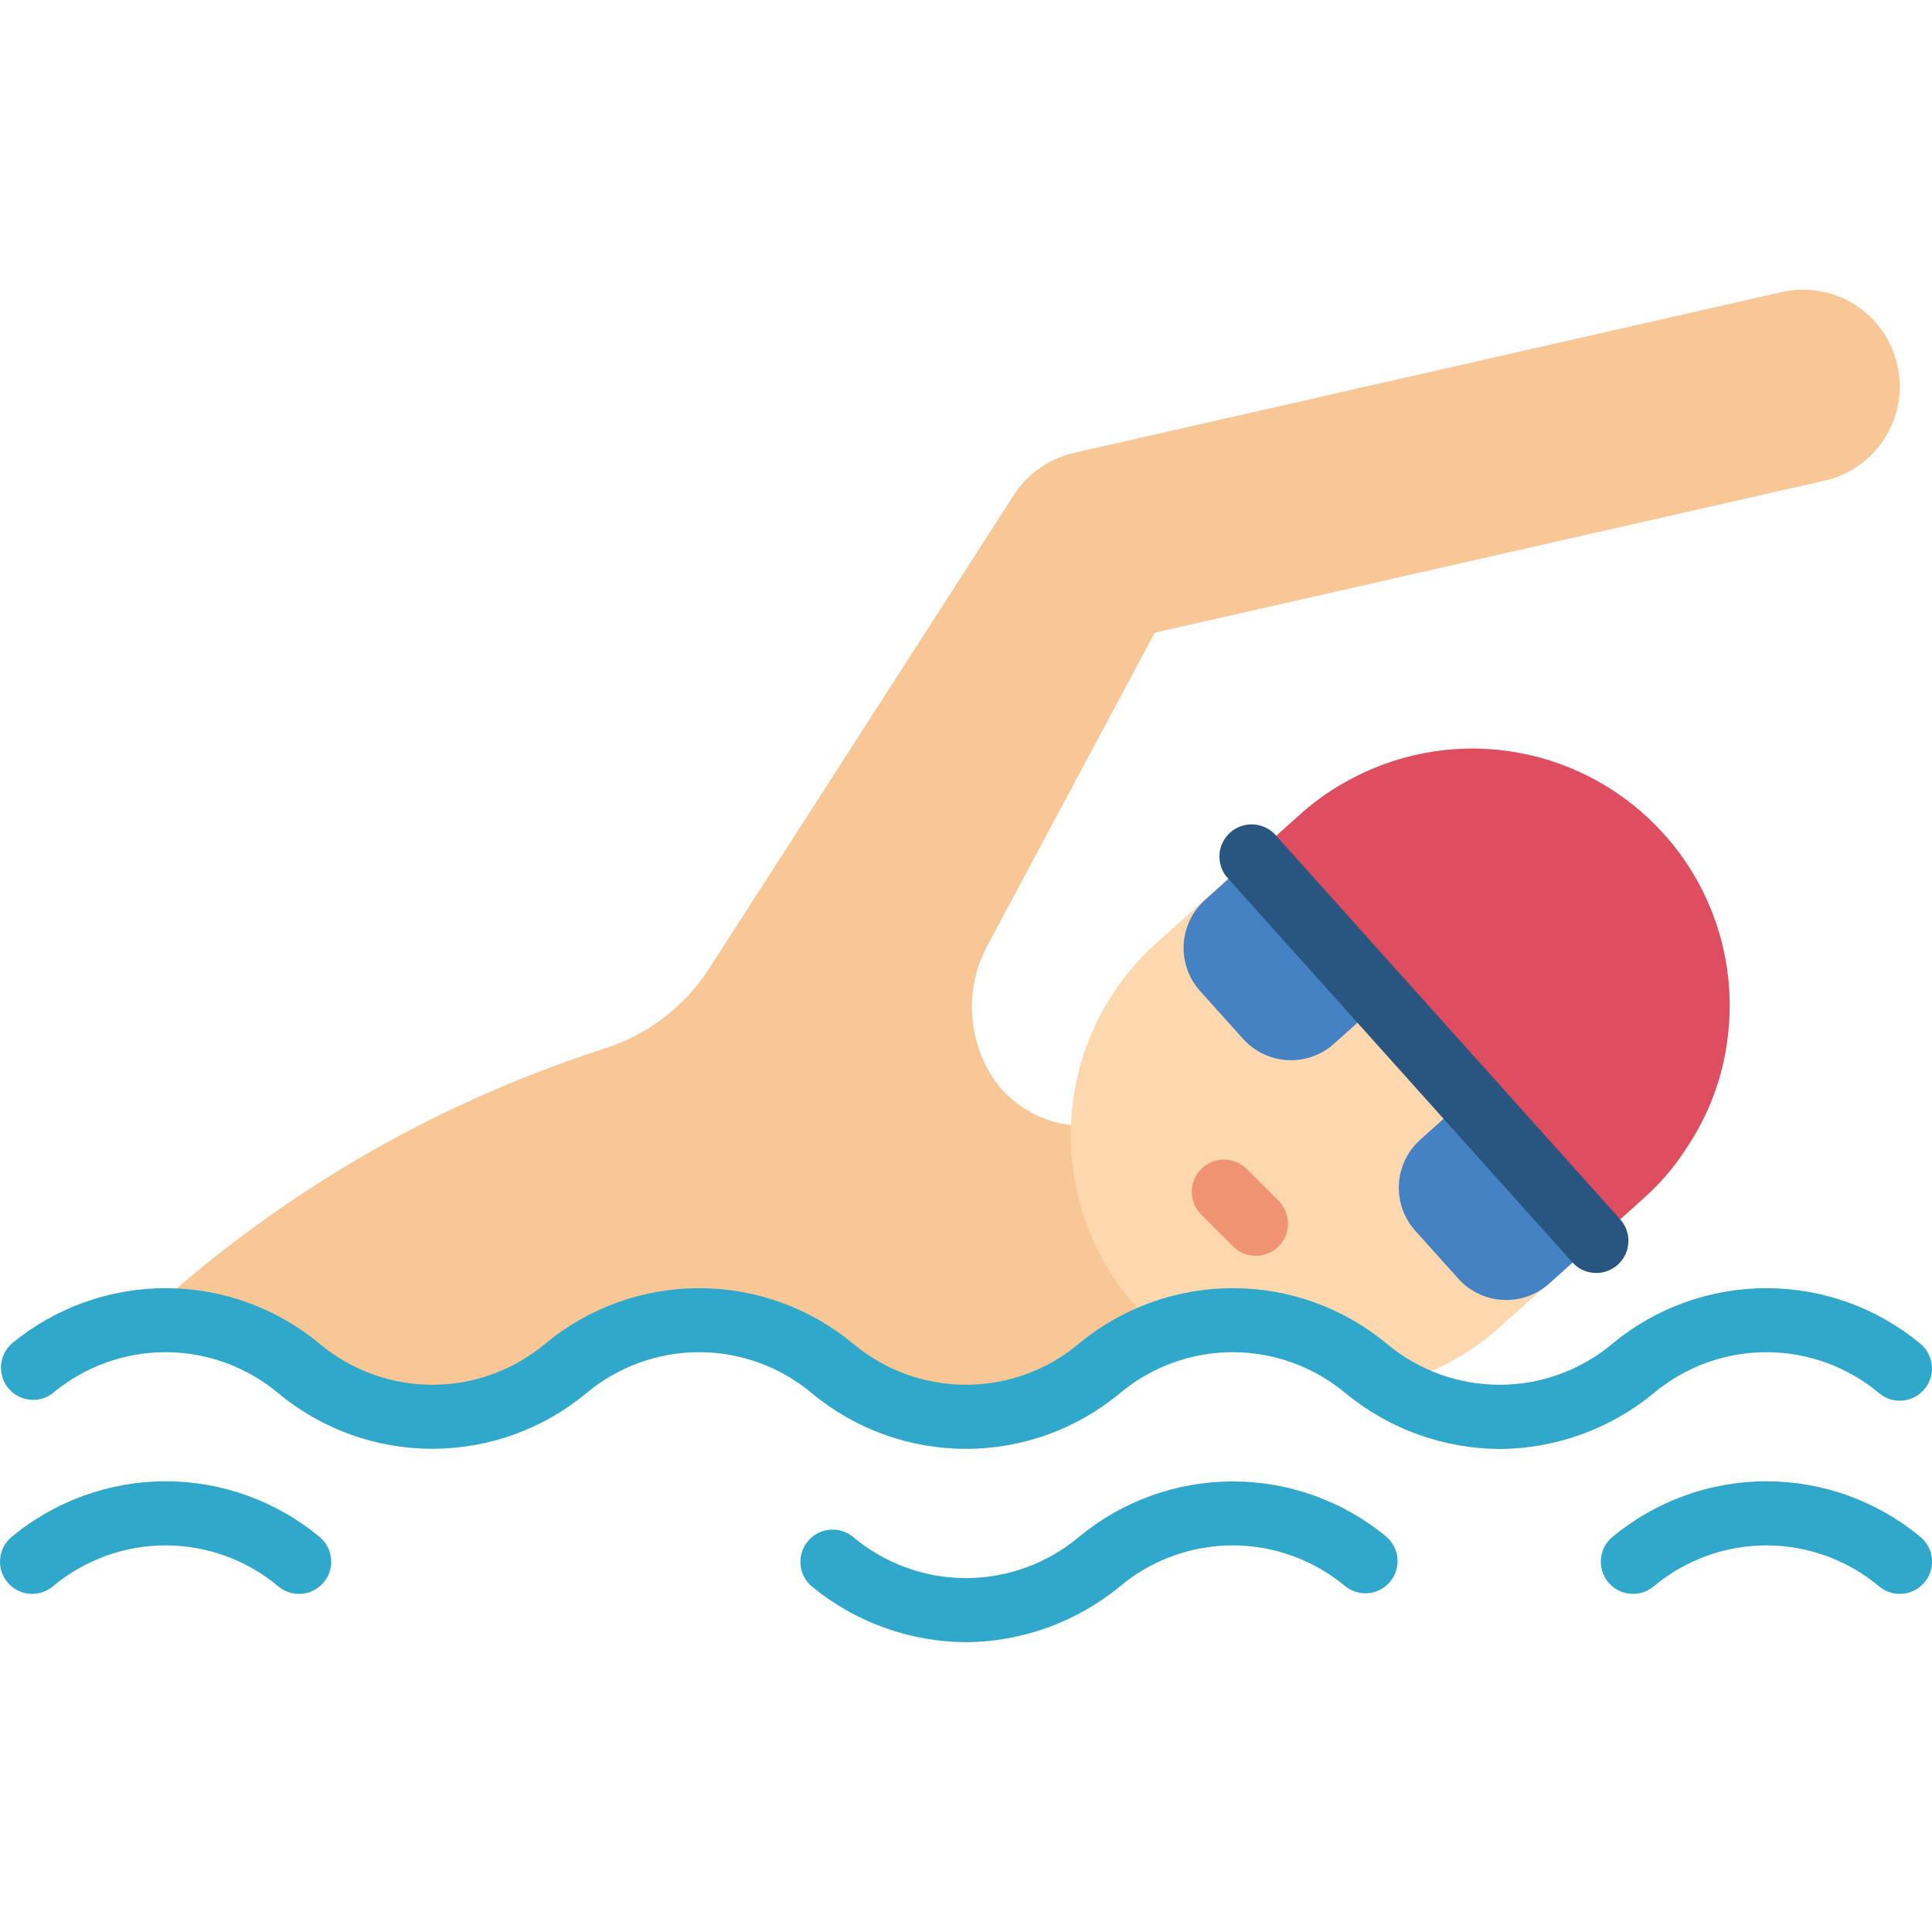 <svg width="28" height="28" viewBox="0 0 28 28" fill="none" xmlns="http://www.w3.org/2000/svg">
    <g clip-path="url(#clip0_1_5700)">
        <path d="M26.441 6.967L16.735 9.17L14.327 13.673C14.16 13.971 14.077 14.308 14.087 14.649C14.097 14.99 14.199 15.322 14.383 15.61C14.51 15.802 14.678 15.963 14.875 16.083C15.072 16.203 15.292 16.279 15.521 16.305L17.402 19.171C16.863 19.261 16.357 19.489 15.932 19.833C15.39 20.285 14.706 20.533 14 20.533C13.294 20.533 12.61 20.285 12.068 19.833C11.525 19.381 10.84 19.133 10.134 19.133C9.427 19.133 8.742 19.381 8.199 19.833C7.657 20.285 6.973 20.533 6.267 20.533C5.561 20.533 4.878 20.285 4.335 19.833C3.789 19.385 3.105 19.138 2.399 19.133C2.271 19.133 2.143 19.142 2.016 19.161C3.947 17.358 6.253 16.003 8.769 15.194C9.398 14.992 9.936 14.576 10.29 14.018L14.691 7.177C14.888 6.869 15.198 6.65 15.554 6.566L25.821 4.233C26.183 4.15 26.564 4.215 26.878 4.414C27.193 4.612 27.416 4.927 27.498 5.29C27.581 5.652 27.515 6.033 27.317 6.347C27.119 6.662 26.804 6.885 26.441 6.967Z" fill="#F9C795"/>
        <path d="M25.041 15.012C24.936 15.917 24.505 16.751 23.828 17.36L21.742 19.227C21.29 19.638 20.741 19.928 20.146 20.071C20.026 19.999 19.91 19.92 19.801 19.833C19.254 19.385 18.571 19.138 17.864 19.133C17.506 19.134 17.152 19.2 16.819 19.329L16.786 19.25C16.675 19.156 16.57 19.055 16.473 18.947C15.812 18.208 15.47 17.238 15.524 16.249C15.577 15.259 16.021 14.331 16.758 13.668L18.844 11.802C19.408 11.296 20.113 10.973 20.864 10.877C21.616 10.781 22.379 10.917 23.052 11.265C23.725 11.614 24.276 12.159 24.631 12.829C24.987 13.498 25.13 14.26 25.041 15.012Z" fill="#FDD7AD"/>
        <path d="M21.733 21C20.921 20.995 20.135 20.712 19.507 20.197C19.047 19.81 18.466 19.597 17.865 19.597C17.265 19.597 16.683 19.81 16.224 20.197C15.598 20.715 14.811 20.998 13.998 20.998C13.186 20.998 12.399 20.715 11.773 20.197C11.314 19.81 10.732 19.597 10.132 19.597C9.531 19.597 8.95 19.81 8.49 20.197C7.864 20.715 7.077 20.997 6.265 20.997C5.453 20.997 4.666 20.715 4.04 20.197C3.581 19.81 2.999 19.597 2.399 19.597C1.798 19.597 1.217 19.81 0.757 20.197C0.66 20.269 0.539 20.3 0.42 20.284C0.3 20.268 0.192 20.207 0.116 20.113C0.041 20.019 0.005 19.899 0.016 19.779C0.027 19.659 0.083 19.548 0.174 19.469C0.801 18.952 1.588 18.669 2.4 18.669C3.212 18.669 3.999 18.952 4.626 19.469C5.085 19.857 5.666 20.069 6.267 20.069C6.867 20.069 7.449 19.857 7.908 19.469C8.534 18.952 9.321 18.669 10.133 18.669C10.945 18.669 11.732 18.952 12.359 19.469C12.818 19.857 13.399 20.069 14 20.069C14.601 20.069 15.182 19.857 15.641 19.469C16.267 18.952 17.054 18.669 17.867 18.669C18.679 18.669 19.466 18.952 20.092 19.469C20.551 19.857 21.133 20.069 21.733 20.069C22.334 20.069 22.915 19.857 23.374 19.469C24 18.952 24.788 18.669 25.6 18.669C26.412 18.669 27.199 18.952 27.825 19.469C27.922 19.547 27.984 19.659 27.997 19.782C28.011 19.905 27.975 20.029 27.897 20.125C27.82 20.222 27.707 20.284 27.584 20.297C27.461 20.311 27.338 20.275 27.241 20.197C26.782 19.81 26.201 19.597 25.6 19.597C24.999 19.597 24.418 19.81 23.959 20.197C23.331 20.712 22.545 20.995 21.733 21ZM4.333 23.1C4.227 23.1 4.124 23.064 4.041 22.997C3.582 22.61 3.001 22.397 2.4 22.397C1.799 22.397 1.218 22.61 0.759 22.997C0.711 23.035 0.656 23.064 0.597 23.081C0.538 23.098 0.477 23.104 0.416 23.097C0.293 23.084 0.18 23.022 0.103 22.925C0.025 22.829 -0.011 22.705 0.003 22.582C0.016 22.459 0.078 22.347 0.174 22.269C0.801 21.752 1.588 21.468 2.4 21.468C3.212 21.468 3.999 21.752 4.626 22.269C4.701 22.33 4.756 22.412 4.782 22.505C4.809 22.598 4.806 22.697 4.774 22.788C4.742 22.879 4.682 22.958 4.603 23.014C4.524 23.07 4.43 23.1 4.333 23.1ZM14 23.8C13.188 23.795 12.403 23.513 11.774 22.999C11.678 22.922 11.616 22.809 11.603 22.686C11.589 22.563 11.625 22.439 11.703 22.343C11.78 22.246 11.893 22.184 12.016 22.171C12.139 22.157 12.262 22.194 12.359 22.271C12.818 22.658 13.399 22.871 14 22.871C14.601 22.871 15.182 22.658 15.641 22.271C16.267 21.753 17.054 21.47 17.867 21.47C18.679 21.47 19.466 21.753 20.092 22.271C20.184 22.35 20.242 22.462 20.253 22.582C20.264 22.703 20.228 22.823 20.151 22.918C20.075 23.012 19.965 23.073 19.845 23.088C19.725 23.103 19.603 23.07 19.507 22.997C19.047 22.61 18.466 22.397 17.865 22.397C17.265 22.397 16.683 22.61 16.224 22.997C15.596 23.511 14.811 23.794 14 23.8ZM27.533 23.1C27.427 23.1 27.324 23.064 27.242 22.997C26.782 22.61 26.201 22.397 25.6 22.397C25 22.397 24.418 22.61 23.959 22.997C23.863 23.075 23.739 23.11 23.616 23.097C23.493 23.084 23.38 23.022 23.303 22.925C23.226 22.829 23.189 22.705 23.203 22.582C23.216 22.459 23.278 22.347 23.375 22.269C24.001 21.752 24.788 21.468 25.6 21.468C26.413 21.468 27.2 21.752 27.826 22.269C27.901 22.33 27.956 22.412 27.983 22.505C28.009 22.598 28.006 22.697 27.974 22.788C27.942 22.879 27.882 22.958 27.803 23.014C27.724 23.07 27.63 23.1 27.533 23.1Z" fill="#2FA8CC"/>
        <path d="M18.157 12.42L20.028 14.504L19.333 15.127C19.149 15.292 18.907 15.378 18.66 15.364C18.413 15.351 18.181 15.24 18.016 15.056L17.392 14.362C17.227 14.178 17.141 13.935 17.155 13.688C17.168 13.441 17.279 13.209 17.463 13.044L18.157 12.42ZM21.277 15.895L23.147 17.978L22.453 18.602C22.268 18.767 22.026 18.853 21.779 18.839C21.532 18.826 21.3 18.715 21.135 18.531L20.511 17.837C20.346 17.652 20.261 17.41 20.274 17.163C20.287 16.916 20.398 16.684 20.582 16.519L21.277 15.895Z" fill="#4482C3"/>
        <path d="M18.2 18.2C18.076 18.2 17.957 18.151 17.87 18.063L17.403 17.596C17.318 17.509 17.271 17.391 17.272 17.268C17.273 17.146 17.323 17.029 17.409 16.942C17.495 16.856 17.613 16.807 17.735 16.806C17.857 16.805 17.975 16.852 18.063 16.937L18.53 17.403C18.595 17.469 18.64 17.552 18.657 17.642C18.675 17.733 18.666 17.827 18.631 17.912C18.596 17.997 18.536 18.07 18.459 18.121C18.382 18.172 18.292 18.2 18.2 18.2Z" fill="#F09372"/>
        <path d="M24.117 12.091C23.565 11.474 22.823 11.059 22.009 10.91C21.194 10.761 20.353 10.888 19.619 11.27C19.338 11.412 19.078 11.591 18.844 11.802L18.149 12.423L23.133 17.985L23.828 17.36C24.064 17.15 24.27 16.908 24.439 16.641C24.769 16.155 24.976 15.596 25.041 15.013C25.104 14.488 25.055 13.956 24.895 13.452C24.736 12.948 24.471 12.484 24.117 12.091Z" fill="#DF4D60"/>
        <path d="M23.134 18.449C23.069 18.449 23.004 18.436 22.944 18.409C22.884 18.382 22.831 18.343 22.787 18.294L17.802 12.736C17.758 12.691 17.725 12.637 17.703 12.579C17.681 12.52 17.671 12.458 17.673 12.396C17.675 12.333 17.69 12.272 17.717 12.216C17.744 12.159 17.781 12.108 17.828 12.067C17.874 12.025 17.928 11.993 17.988 11.973C18.047 11.952 18.109 11.944 18.172 11.948C18.234 11.953 18.295 11.97 18.35 11.998C18.406 12.026 18.456 12.065 18.496 12.113L23.481 17.671C23.541 17.738 23.581 17.822 23.595 17.91C23.608 18 23.596 18.091 23.56 18.173C23.523 18.255 23.463 18.325 23.388 18.374C23.312 18.423 23.224 18.449 23.134 18.449Z" fill="#285680"/>
    </g>
    <defs>
        <clipPath id="clip0_1_5700">
            <rect width="28" height="28" fill="white"/>
        </clipPath>
    </defs>
</svg>
